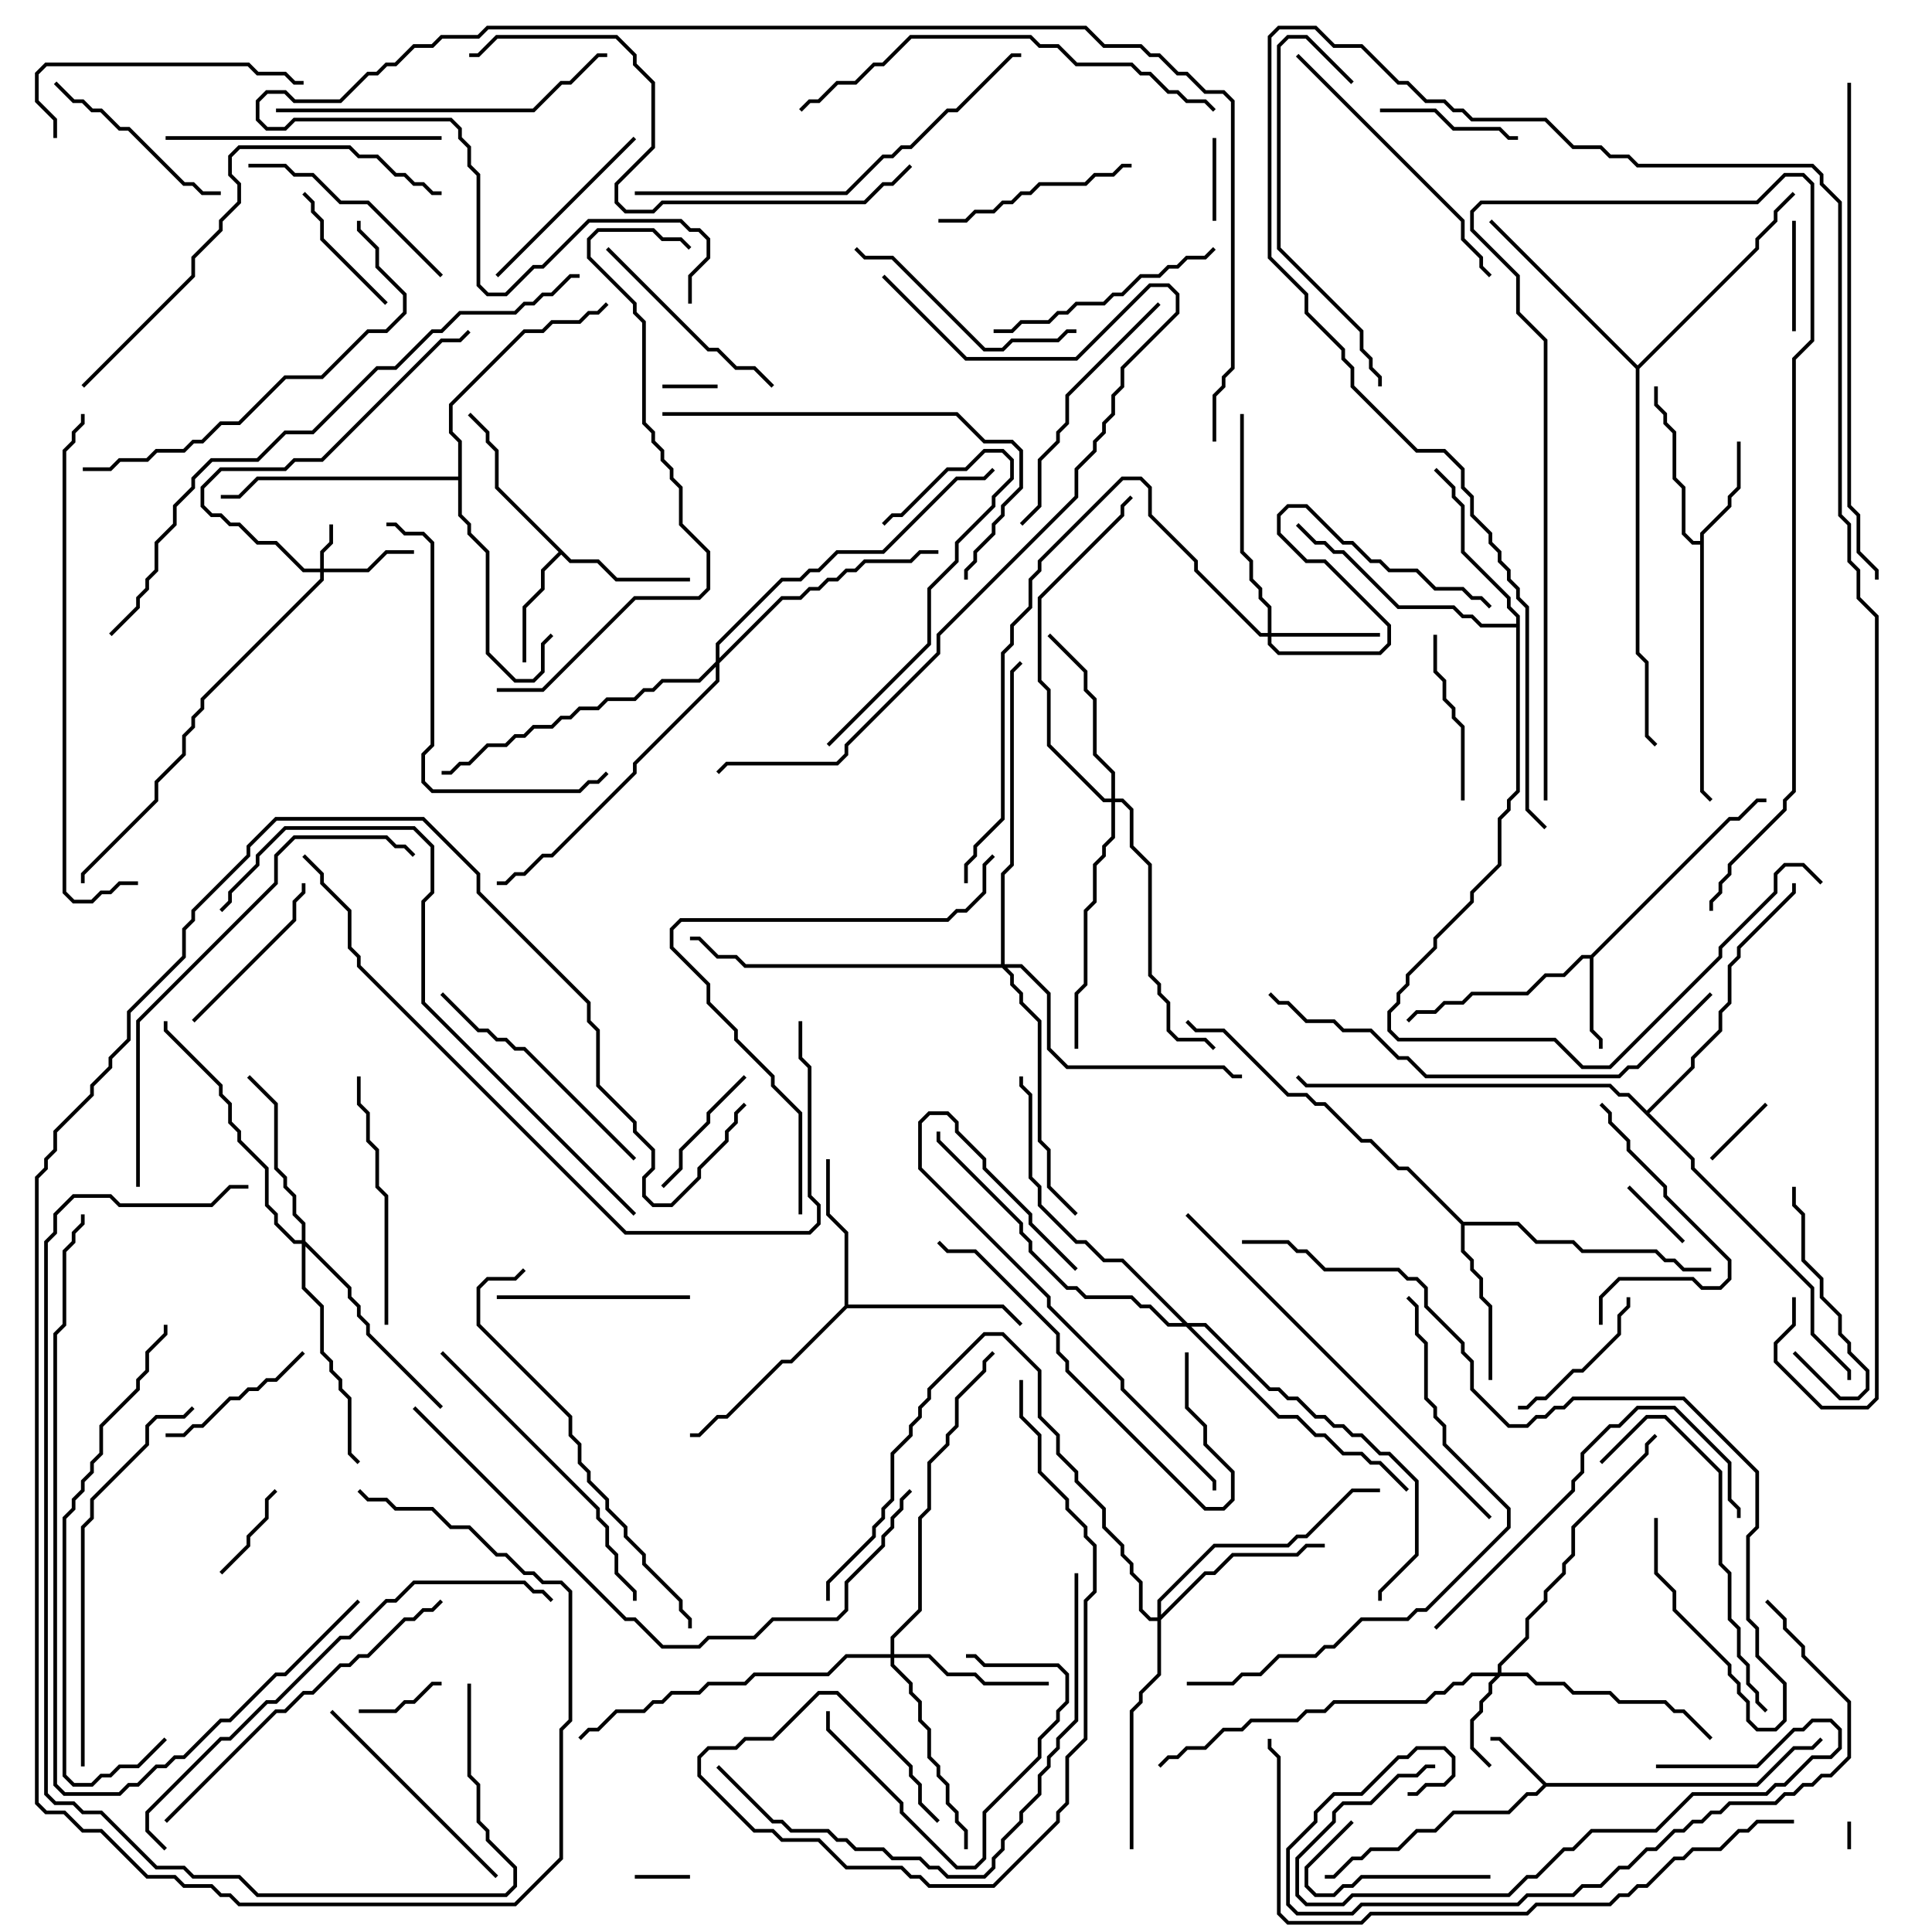 <svg version="1.1" width="105" height="105" xmlns="http://www.w3.org/2000/svg"><path d="M84.041,96.9L95.459,96.9L97.459,94.9L98.459,94.9L98.929,94.429L99.071,94.571L98.541,95.1L97.541,95.1L95.541,97.1L84.041,97.1L83.541,97.6L83.041,97.6L82.041,98.6L79.041,98.6L78.041,99.6L77.041,99.6L76.041,100.6L74.541,100.6L74.041,101.1L73.541,101.1L72.541,102.1L72,102.1L72,101.9L72.459,101.9L73.459,100.9L73.959,100.9L74.459,100.4L75.959,100.4L76.959,99.4L77.959,99.4L78.959,98.4L81.959,98.4L82.959,97.4L83.459,97.4L83.859,97L81.459,94.6L81,94.6L81,94.4L81.541,94.4z" stroke="none"/><path d="M86.459,51.9L93.959,44.4L94.459,44.4L95.459,43.4L96,43.4L96,43.6L95.541,43.6L94.541,44.6L94.041,44.6L86.6,52.041L86.6,55.959L87.1,56.459L87.1,57L86.9,57L86.9,56.541L86.4,56.041L86.4,52.1L86.041,52.1L85.041,53.1L84.041,53.1L83.041,54.1L80.041,54.1L79.541,54.6L78.541,54.6L78.041,55.1L77.041,55.1L76.571,55.571L76.429,55.429L76.959,54.9L77.959,54.9L78.459,54.4L79.459,54.4L79.959,53.9L82.959,53.9L83.959,52.9L84.959,52.9L85.959,51.9z" stroke="none"/><path d="M92.4,29.4L92.4,28.959L93.9,27.459L93.9,26.959L94.4,26.459L94.4,24L94.6,24L94.6,26.541L94.1,27.041L94.1,27.541L92.6,29.041L92.6,42.959L93.071,43.429L92.929,43.571L92.4,43.041L92.4,29.6L91.959,29.6L91.4,29.041L91.4,26.541L90.9,26.041L90.9,23.541L90.4,23.041L90.4,22.541L89.9,22.041L89.9,21L90.1,21L90.1,21.959L90.6,22.459L90.6,22.959L91.1,23.459L91.1,25.959L91.6,26.459L91.6,28.959L92.041,29.4z" stroke="none"/><path d="M31.041,30.4L32.541,30.4L33.541,31.4L37.5,31.4L37.5,31.6L33.459,31.6L32.459,30.6L30.959,30.6L30.5,30.141L29.6,31.041L29.6,32.041L28.6,33.041L28.6,36L28.4,36L28.4,32.959L29.4,31.959L29.4,30.959L30.359,30L26.9,26.541L26.9,24.541L26.4,24.041L26.4,23.541L25.429,22.571L25.571,22.429L26.6,23.459L26.6,23.959L27.1,24.459L27.1,26.459z" stroke="none"/><path d="M45.9,70.959L45.9,67.041L44.9,66.041L44.9,63L45.1,63L45.1,65.959L46.1,66.959L46.1,70.9L54.541,70.9L55.571,71.929L55.429,72.071L54.459,71.1L46.041,71.1L43.041,74.1L42.541,74.1L39.541,77.1L39.041,77.1L38.041,78.1L37.5,78.1L37.5,77.9L37.959,77.9L38.959,76.9L39.459,76.9L42.459,73.9L42.959,73.9z" stroke="none"/><path d="M79.541,66.4L82.541,66.4L83.541,67.4L85.541,67.4L86.041,67.9L90.041,67.9L90.541,68.4L91.041,68.4L91.541,68.9L93,68.9L93,69.1L91.459,69.1L90.959,68.6L90.459,68.6L89.959,68.1L85.959,68.1L85.459,67.6L83.459,67.6L82.459,66.6L79.6,66.6L79.6,67.959L80.1,68.459L80.1,68.959L80.6,69.459L80.6,70.459L81.1,70.959L81.1,75L80.9,75L80.9,71.041L80.4,70.541L80.4,69.541L79.9,69.041L79.9,68.541L79.4,68.041L79.4,66.541L76.459,63.6L75.959,63.6L74.459,62.1L73.959,62.1L71.959,60.1L71.459,60.1L70.959,59.6L69.959,59.6L66.459,56.1L64.959,56.1L64.429,55.571L64.571,55.429L65.041,55.9L66.541,55.9L70.041,59.4L71.041,59.4L71.541,59.9L72.041,59.9L74.041,61.9L74.541,61.9L76.041,63.4L76.541,63.4z" stroke="none"/><path d="M82.4,33.9L82.4,33.541L81.9,33.041L81.9,32.541L79.4,30.041L79.4,27.541L78.9,27.041L78.9,26.541L77.929,25.571L78.071,25.429L79.1,26.459L79.1,26.959L79.6,27.459L79.6,29.959L82.1,32.459L82.1,32.959L82.6,33.459L82.6,43.041L82.1,43.541L82.1,44.041L81.6,44.541L81.6,47.041L80.1,48.541L80.1,49.041L78.1,51.041L78.1,51.541L76.6,53.041L76.6,53.541L76.1,54.041L76.1,54.541L75.6,55.041L75.6,55.959L76.041,56.4L84.541,56.4L86.041,57.9L87.459,57.9L93.4,51.959L93.4,51.459L96.4,48.459L96.4,47.459L96.959,46.9L98.041,46.9L99.071,47.929L98.929,48.071L97.959,47.1L97.041,47.1L96.6,47.541L96.6,48.541L93.6,51.541L93.6,52.041L87.541,58.1L85.959,58.1L84.459,56.6L75.959,56.6L75.4,56.041L75.4,54.959L75.9,54.459L75.9,53.959L76.4,53.459L76.4,52.959L77.9,51.459L77.9,50.959L79.9,48.959L79.9,48.459L81.4,46.959L81.4,44.459L81.9,43.959L81.9,43.459L82.4,42.959L82.4,34.1L80.459,34.1L79.959,33.6L79.459,33.6L78.959,33.1L75.959,33.1L72.959,30.1L72.459,30.1L71.959,29.6L71.459,29.6L70.429,28.571L70.571,28.429L71.541,29.4L72.041,29.4L72.541,29.9L73.041,29.9L76.041,32.9L79.041,32.9L79.541,33.4L80.041,33.4L80.541,33.9z" stroke="none"/><path d="M24.9,25.9L24.9,24.041L24.4,23.541L24.4,21.959L28.459,17.9L29.459,17.9L29.959,17.4L31.459,17.4L31.959,16.9L32.459,16.9L32.929,16.429L33.071,16.571L32.541,17.1L32.041,17.1L31.541,17.6L30.041,17.6L29.541,18.1L28.541,18.1L24.6,22.041L24.6,23.459L25.1,23.959L25.1,27.959L25.6,28.459L25.6,28.959L26.6,29.959L26.6,35.459L28.041,36.9L28.959,36.9L29.4,36.459L29.4,34.959L29.929,34.429L30.071,34.571L29.6,35.041L29.6,36.541L29.041,37.1L27.959,37.1L26.4,35.541L26.4,30.041L25.4,29.041L25.4,28.541L24.9,28.041L24.9,26.1L14.041,26.1L13.041,27.1L12,27.1L12,26.9L12.959,26.9L13.959,25.9z" stroke="none"/><path d="M89,19.859L95.4,13.459L95.4,12.959L96.4,11.959L96.4,11.459L97.429,10.429L97.571,10.571L96.6,11.541L96.6,12.041L95.6,13.041L95.6,13.541L89.1,20.041L89.1,35.459L89.6,35.959L89.6,39.959L90.071,40.429L89.929,40.571L89.4,40.041L89.4,36.041L88.9,35.541L88.9,20.041L80.929,12.071L81.071,11.929z" stroke="none"/><path d="M89.5,60.359L91.9,57.959L91.9,57.459L93.4,55.959L93.4,54.959L93.9,54.459L93.9,52.459L94.4,51.959L94.4,51.459L97.4,48.459L97.4,48L97.6,48L97.6,48.541L94.6,51.541L94.6,52.041L94.1,52.541L94.1,54.541L93.6,55.041L93.6,56.041L92.1,57.541L92.1,58.041L89.641,60.5L92.1,62.959L92.1,63.459L98.6,69.959L98.6,72.459L100.6,74.459L100.6,75L100.4,75L100.4,74.541L98.4,72.541L98.4,70.041L91.9,63.541L91.9,63.041L88.459,59.6L87.959,59.6L87.459,59.1L70.959,59.1L70.429,58.571L70.571,58.429L71.041,58.9L87.541,58.9L88.041,59.4L88.541,59.4z" stroke="none"/><path d="M17.4,30.9L17.4,29.959L17.9,29.459L17.9,28.5L18.1,28.5L18.1,29.541L17.6,30.041L17.6,30.9L19.959,30.9L20.959,29.9L22.5,29.9L22.5,30.1L21.041,30.1L20.041,31.1L17.6,31.1L17.6,31.541L11.1,38.041L11.1,38.541L10.6,39.041L10.6,39.541L10.1,40.041L10.1,41.041L8.6,42.541L8.6,43.541L4.6,47.541L4.6,48L4.4,48L4.4,47.459L8.4,43.459L8.4,42.459L9.9,40.959L9.9,39.959L10.4,39.459L10.4,38.959L10.9,38.459L10.9,37.959L17.4,31.459L17.4,31.1L16.459,31.1L14.959,29.6L13.959,29.6L12.959,28.6L12.459,28.6L11.959,28.1L11.459,28.1L10.9,27.541L10.9,26.459L11.959,25.4L15.459,25.4L15.959,24.9L17.459,24.9L23.959,18.4L24.959,18.4L25.429,17.929L25.571,18.071L25.041,18.6L24.041,18.6L17.541,25.1L16.041,25.1L15.541,25.6L12.041,25.6L11.1,26.541L11.1,27.459L11.541,27.9L12.041,27.9L12.541,28.4L13.041,28.4L14.041,29.4L15.041,29.4L16.541,30.9z" stroke="none"/><path d="M81.4,90.9L81.4,90.459L82.9,88.959L82.9,87.959L83.9,86.959L83.9,86.459L84.9,85.459L84.9,84.959L85.4,84.459L85.4,82.959L89.4,78.959L89.4,78.459L89.929,77.929L90.071,78.071L89.6,78.541L89.6,79.041L85.6,83.041L85.6,84.541L85.1,85.041L85.1,85.541L84.1,86.541L84.1,87.041L83.1,88.041L83.1,89.041L81.6,90.541L81.6,90.9L83.041,90.9L83.541,91.4L85.041,91.4L85.541,91.9L87.541,91.9L88.041,92.4L90.541,92.4L91.041,92.9L91.541,92.9L93.071,94.429L92.929,94.571L91.459,93.1L90.959,93.1L90.459,92.6L87.959,92.6L87.459,92.1L85.459,92.1L84.959,91.6L83.459,91.6L82.959,91.1L81.541,91.1L81.1,91.541L81.1,92.041L80.6,92.541L80.6,93.041L80.1,93.541L80.1,94.959L81.071,95.929L80.929,96.071L79.9,95.041L79.9,93.459L80.4,92.959L80.4,92.459L80.9,91.959L80.9,91.459L81.259,91.1L80.041,91.1L79.541,91.6L79.041,91.6L78.541,92.1L78.041,92.1L77.541,92.6L72.541,92.6L72.041,93.1L71.041,93.1L70.541,93.6L68.041,93.6L67.541,94.1L66.541,94.1L65.541,95.1L64.541,95.1L64.041,95.6L63.541,95.6L63.071,96.071L62.929,95.929L63.459,95.4L63.959,95.4L64.459,94.9L65.459,94.9L66.459,93.9L67.459,93.9L67.959,93.4L70.459,93.4L70.959,92.9L71.959,92.9L72.459,92.4L77.459,92.4L77.959,91.9L78.459,91.9L78.959,91.4L79.459,91.4L79.959,90.9z" stroke="none"/><path d="M68.9,34.4L68.9,33.041L68.4,32.541L68.4,32.041L67.9,31.541L67.9,30.541L67.4,30.041L67.4,22.5L67.6,22.5L67.6,29.959L68.1,30.459L68.1,31.459L68.6,31.959L68.6,32.459L69.1,32.959L69.1,34.4L75,34.4L75,34.6L69.1,34.6L69.1,34.959L69.541,35.4L74.959,35.4L75.4,34.959L75.4,34.041L71.959,30.6L70.959,30.6L69.4,29.041L69.4,27.959L69.959,27.4L71.041,27.4L73.041,29.4L73.541,29.4L74.541,30.4L75.041,30.4L75.541,30.9L77.041,30.9L78.041,31.9L79.541,31.9L80.041,32.4L80.541,32.4L81.071,32.929L80.929,33.071L80.459,32.6L79.959,32.6L79.459,32.1L77.959,32.1L76.959,31.1L75.459,31.1L74.959,30.6L74.459,30.6L73.459,29.6L72.959,29.6L70.959,27.6L70.041,27.6L69.6,28.041L69.6,28.959L71.041,30.4L72.041,30.4L75.6,33.959L75.6,35.041L75.041,35.6L69.459,35.6L68.9,35.041L68.9,34.6L68.459,34.6L64.9,31.041L64.9,30.541L62.4,28.041L62.4,26.541L61.959,26.1L61.041,26.1L56.6,30.541L56.6,31.041L56.1,31.541L56.1,33.041L55.1,34.041L55.1,35.041L54.6,35.541L54.6,44.541L53.1,46.041L53.1,46.541L52.6,47.041L52.6,48L52.4,48L52.4,46.959L52.9,46.459L52.9,45.959L54.4,44.459L54.4,35.459L54.9,34.959L54.9,33.959L55.9,32.959L55.9,31.459L56.4,30.959L56.4,30.459L60.959,25.9L62.041,25.9L62.6,26.459L62.6,27.959L65.1,30.459L65.1,30.959L68.541,34.4z" stroke="none"/><path d="M48.4,89.9L48.4,88.959L49.9,87.459L49.9,82.459L50.4,81.959L50.4,79.459L51.4,78.459L51.4,77.959L51.9,77.459L51.9,75.959L53.4,74.459L53.4,73.959L53.929,73.429L54.071,73.571L53.6,74.041L53.6,74.541L52.1,76.041L52.1,77.541L51.6,78.041L51.6,78.541L50.6,79.541L50.6,82.041L50.1,82.541L50.1,87.541L48.6,89.041L48.6,89.9L50.541,89.9L51.541,90.9L53.041,90.9L53.541,91.4L57,91.4L57,91.6L53.459,91.6L52.959,91.1L51.459,91.1L50.459,90.1L48.6,90.1L48.6,90.459L49.6,91.459L49.6,91.959L50.1,92.459L50.1,93.459L50.6,93.959L50.6,95.459L51.1,95.959L51.1,96.459L51.6,96.959L51.6,97.959L52.1,98.459L52.1,98.959L52.6,99.459L52.6,100.5L52.4,100.5L52.4,99.541L51.9,99.041L51.9,98.541L51.4,98.041L51.4,97.041L50.9,96.541L50.9,96.041L50.4,95.541L50.4,94.041L49.9,93.541L49.9,92.541L49.4,92.041L49.4,91.541L48.4,90.541L48.4,90.1L46.041,90.1L45.041,91.1L41.041,91.1L40.541,91.6L38.541,91.6L38.041,92.1L36.541,92.1L36.041,92.6L35.541,92.6L35.041,93.1L33.541,93.1L32.541,94.1L32.041,94.1L31.571,94.571L31.429,94.429L31.959,93.9L32.459,93.9L33.459,92.9L34.959,92.9L35.459,92.4L35.959,92.4L36.459,91.9L37.959,91.9L38.459,91.4L40.459,91.4L40.959,90.9L44.959,90.9L45.959,89.9z" stroke="none"/><path d="M16.4,67.4L16.4,66.541L15.9,66.041L15.9,65.041L15.4,64.541L15.4,64.041L14.9,63.541L14.9,60.041L13.429,58.571L13.571,58.429L15.1,59.959L15.1,63.459L15.6,63.959L15.6,64.459L16.1,64.959L16.1,65.959L16.6,66.459L16.6,67.459L19.1,69.959L19.1,70.459L19.6,70.959L19.6,71.459L20.1,71.959L20.1,72.459L24.071,76.429L23.929,76.571L19.9,72.541L19.9,72.041L19.4,71.541L19.4,71.041L18.9,70.541L18.9,70.041L16.6,67.741L16.6,69.959L17.6,70.959L17.6,73.459L18.1,73.959L18.1,74.459L18.6,74.959L18.6,75.459L19.1,75.959L19.1,78.959L19.571,79.429L19.429,79.571L18.9,79.041L18.9,76.041L18.4,75.541L18.4,75.041L17.9,74.541L17.9,74.041L17.4,73.541L17.4,71.041L16.4,70.041L16.4,67.6L15.959,67.6L14.9,66.541L14.9,66.041L14.4,65.541L14.4,63.541L12.9,62.041L12.9,61.541L12.4,61.041L12.4,60.041L11.9,59.541L11.9,59.041L8.9,56.041L8.9,55.5L9.1,55.5L9.1,55.959L12.1,58.959L12.1,59.459L12.6,59.959L12.6,60.959L13.1,61.459L13.1,61.959L14.6,63.459L14.6,65.459L15.1,65.959L15.1,66.459L16.041,67.4z" stroke="none"/><path d="M60.4,43.4L60.4,42.041L59.4,41.041L59.4,38.041L58.9,37.541L58.9,36.541L56.929,34.571L57.071,34.429L59.1,36.459L59.1,37.459L59.6,37.959L59.6,40.959L60.6,41.959L60.6,43.4L61.041,43.4L61.6,43.959L61.6,45.959L62.6,46.959L62.6,52.959L63.1,53.459L63.1,53.959L63.6,54.459L63.6,55.959L64.041,56.4L65.541,56.4L66.071,56.929L65.929,57.071L65.459,56.6L63.959,56.6L63.4,56.041L63.4,54.541L62.9,54.041L62.9,53.541L62.4,53.041L62.4,47.041L61.4,46.041L61.4,44.041L60.959,43.6L60.6,43.6L60.6,45.541L60.1,46.041L60.1,46.541L59.6,47.041L59.6,49.041L59.1,49.541L59.1,53.541L58.6,54.041L58.6,57L58.4,57L58.4,53.959L58.9,53.459L58.9,49.459L59.4,48.959L59.4,46.959L59.9,46.459L59.9,45.959L60.4,45.459L60.4,43.6L59.959,43.6L56.9,40.541L56.9,37.541L56.4,37.041L56.4,32.459L60.9,27.959L60.9,27.459L61.429,26.929L61.571,27.071L61.1,27.541L61.1,28.041L56.6,32.541L56.6,36.959L57.1,37.459L57.1,40.459L60.041,43.4z" stroke="none"/><path d="M62.9,87.9L62.9,86.959L65.959,83.9L69.959,83.9L70.459,83.4L70.959,83.4L73.459,80.9L75,80.9L75,81.1L73.541,81.1L71.041,83.6L70.541,83.6L70.041,84.1L66.041,84.1L63.1,87.041L63.1,87.759L65.459,85.4L65.959,85.4L66.959,84.4L70.459,84.4L70.959,83.9L72,83.9L72,84.1L71.041,84.1L70.541,84.6L67.041,84.6L66.041,85.6L65.541,85.6L63.1,88.041L63.1,91.041L62.1,92.041L62.1,92.541L61.6,93.041L61.6,100.5L61.4,100.5L61.4,92.959L61.9,92.459L61.9,91.959L62.9,90.959L62.9,88.1L62.459,88.1L61.9,87.541L61.9,86.041L61.4,85.541L61.4,85.041L60.9,84.541L60.9,84.041L59.9,83.041L59.9,82.041L58.4,80.541L58.4,80.041L57.4,79.041L57.4,78.041L56.4,77.041L56.4,74.541L54.459,72.6L53.541,72.6L50.6,75.541L50.6,76.041L50.1,76.541L50.1,77.041L49.6,77.541L49.6,78.041L48.6,79.041L48.6,81.541L48.1,82.041L48.1,82.541L47.6,83.041L47.6,83.541L45.1,86.041L45.1,87L44.9,87L44.9,85.959L47.4,83.459L47.4,82.959L47.9,82.459L47.9,81.959L48.4,81.459L48.4,78.959L49.4,77.959L49.4,77.459L49.9,76.959L49.9,76.459L50.4,75.959L50.4,75.459L53.459,72.4L54.541,72.4L56.6,74.459L56.6,76.959L57.6,77.959L57.6,78.959L58.6,79.959L58.6,80.459L60.1,81.959L60.1,82.959L61.1,83.959L61.1,84.459L61.6,84.959L61.6,85.459L62.1,85.959L62.1,87.459L62.541,87.9z" stroke="none"/><path d="M38.9,35.959L38.9,34.959L42.459,31.4L43.459,31.4L43.959,30.9L44.459,30.9L45.459,29.9L47.959,29.9L51.959,25.9L53.459,25.9L53.929,25.429L54.071,25.571L53.541,26.1L52.041,26.1L48.041,30.1L45.541,30.1L44.541,31.1L44.041,31.1L43.541,31.6L42.541,31.6L39.1,35.041L39.1,35.759L42.459,32.4L43.459,32.4L43.959,31.9L44.459,31.9L44.959,31.4L45.459,31.4L45.959,30.9L46.459,30.9L46.959,30.4L49.459,30.4L49.959,29.9L51,29.9L51,30.1L50.041,30.1L49.541,30.6L47.041,30.6L46.541,31.1L46.041,31.1L45.541,31.6L45.041,31.6L44.541,32.1L44.041,32.1L43.541,32.6L42.541,32.6L39.1,36.041L39.1,37.041L34.6,41.541L34.6,42.041L30.041,46.6L29.541,46.6L28.541,47.6L28.041,47.6L27.541,48.1L27,48.1L27,47.9L27.459,47.9L27.959,47.4L28.459,47.4L29.459,46.4L29.959,46.4L34.4,41.959L34.4,41.459L38.9,36.959L38.9,36.241L38.041,37.1L36.041,37.1L35.541,37.6L35.041,37.6L34.541,38.1L33.041,38.1L32.541,38.6L31.541,38.6L31.041,39.1L30.541,39.1L30.041,39.6L29.041,39.6L28.541,40.1L28.041,40.1L27.541,40.6L26.541,40.6L25.541,41.6L25.041,41.6L24.541,42.1L24,42.1L24,41.9L24.459,41.9L24.959,41.4L25.459,41.4L26.459,40.4L27.459,40.4L27.959,39.9L28.459,39.9L28.959,39.4L29.959,39.4L30.459,38.9L30.959,38.9L31.459,38.4L32.459,38.4L32.959,37.9L34.459,37.9L34.959,37.4L35.459,37.4L35.959,36.9L37.959,36.9z" stroke="none"/><path d="M54.4,52.4L54.4,47.459L54.9,46.959L54.9,36.459L55.429,35.929L55.571,36.071L55.1,36.541L55.1,47.041L54.6,47.541L54.6,52.4L55.541,52.4L57.1,53.959L57.1,56.959L58.041,57.9L66.541,57.9L67.041,58.4L67.5,58.4L67.5,58.6L66.959,58.6L66.459,58.1L57.959,58.1L56.9,57.041L56.9,54.041L55.459,52.6L54.741,52.6L55.1,52.959L55.1,53.459L55.6,53.959L55.6,54.459L56.6,55.459L56.6,61.959L57.1,62.459L57.1,64.459L58.571,65.929L58.429,66.071L56.9,64.541L56.9,62.541L56.4,62.041L56.4,55.541L55.4,54.541L55.4,54.041L54.9,53.541L54.9,53.041L54.459,52.6L40.459,52.6L39.959,52.1L38.959,52.1L37.959,51.1L37.5,51.1L37.5,50.9L38.041,50.9L39.041,51.9L40.041,51.9L40.541,52.4z" stroke="none"/><path d="M64.541,71.9L65.541,71.9L69.041,75.4L69.541,75.4L70.041,75.9L70.541,75.9L71.541,76.9L72.041,76.9L72.541,77.4L73.041,77.4L73.541,77.9L74.041,77.9L75.041,78.9L75.541,78.9L77.1,80.459L77.1,84.541L75.1,86.541L75.1,87L74.9,87L74.9,86.459L76.9,84.459L76.9,80.541L75.459,79.1L74.959,79.1L73.959,78.1L73.459,78.1L72.959,77.6L72.459,77.6L71.959,77.1L71.459,77.1L70.459,76.1L69.959,76.1L69.459,75.6L68.959,75.6L65.459,72.1L64.741,72.1L69.541,76.9L70.541,76.9L71.541,77.9L72.041,77.9L73.041,78.9L74.041,78.9L74.541,79.4L75.041,79.4L76.571,80.929L76.429,81.071L74.959,79.6L74.459,79.6L73.959,79.1L72.959,79.1L71.959,78.1L71.459,78.1L70.459,77.1L69.459,77.1L64.459,72.1L63.459,72.1L62.459,71.1L61.959,71.1L61.459,70.6L58.959,70.6L58.459,70.1L57.959,70.1L55.9,68.041L55.9,67.541L55.4,67.041L55.4,66.541L50.9,62.041L50.9,61.5L51.1,61.5L51.1,61.959L55.6,66.459L55.6,66.959L56.1,67.459L56.1,67.959L58.041,69.9L58.541,69.9L59.041,70.4L61.541,70.4L62.041,70.9L62.541,70.9L63.541,71.9L64.259,71.9L60.959,68.6L59.959,68.6L58.959,67.6L58.459,67.6L56.4,65.541L56.4,64.541L55.9,64.041L55.9,59.541L55.4,59.041L55.4,58.5L55.6,58.5L55.6,58.959L56.1,59.459L56.1,63.959L56.6,64.459L56.6,65.459L58.541,67.4L59.041,67.4L60.041,68.4L61.041,68.4z" stroke="none"/><path d="M100.4,99L100.6,99L100.6,100.5L100.4,100.5z" stroke="none"/><path d="M36,21.1L36,20.9L39,20.9L39,21.1z" stroke="none"/><path d="M37.5,101.9L37.5,102.1L34.5,102.1L34.5,101.9z" stroke="none"/><path d="M88.429,64.571L88.571,64.429L91.571,67.429L91.429,67.571z" stroke="none"/><path d="M95.929,59.929L96.071,60.071L93.071,63.071L92.929,62.929z" stroke="none"/><path d="M65.9,7.5L66.1,7.5L66.1,12L65.9,12z" stroke="none"/><path d="M24,91.4L24,91.6L23.541,91.6L22.541,92.6L22.041,92.6L21.541,93.1L19.5,93.1L19.5,92.9L21.459,92.9L21.959,92.4L22.459,92.4L23.459,91.4z" stroke="none"/><path d="M12.071,85.571L11.929,85.429L13.4,83.959L13.4,83.459L14.4,82.459L14.4,81.459L14.929,80.929L15.071,81.071L14.6,81.541L14.6,82.541L13.6,83.541L13.6,84.041z" stroke="none"/><path d="M97.4,12L97.6,12L97.6,18L97.4,18z" stroke="none"/><path d="M40.429,58.429L40.571,58.571L38.6,60.541L38.6,61.041L37.1,62.541L37.1,63.541L36.071,64.571L35.929,64.429L36.9,63.459L36.9,62.459L38.4,60.959L38.4,60.459z" stroke="none"/><path d="M21.071,16.429L20.929,16.571L17.4,13.041L17.4,12.041L16.9,11.541L16.9,11.041L16.429,10.571L16.571,10.429L17.1,10.959L17.1,11.459L17.6,11.959L17.6,12.959z" stroke="none"/><path d="M75,6.1L75,5.9L78.041,5.9L79.041,6.9L81.541,6.9L82.041,7.4L82.5,7.4L82.5,7.6L81.959,7.6L81.459,7.1L78.959,7.1L77.959,6.1z" stroke="none"/><path d="M81,101.9L81,102.1L74.041,102.1L73.541,102.6L73.041,102.6L72.541,103.1L71.459,103.1L70.9,102.541L70.9,101.459L73.429,98.929L73.571,99.071L71.1,101.541L71.1,102.459L71.541,102.9L72.459,102.9L72.959,102.4L73.459,102.4L73.959,101.9z" stroke="none"/><path d="M44.9,93L45.1,93L45.1,93.959L49.1,97.959L49.1,98.459L52.041,101.4L52.959,101.4L53.4,100.959L53.4,98.459L56.4,95.459L56.4,94.459L57.4,93.459L57.4,92.959L57.9,92.459L57.9,91.041L57.459,90.6L53.459,90.6L52.959,90.1L52.5,90.1L52.5,89.9L53.041,89.9L53.541,90.4L57.541,90.4L58.1,90.959L58.1,92.541L57.6,93.041L57.6,93.541L56.6,94.541L56.6,95.541L53.6,98.541L53.6,101.041L53.041,101.6L51.959,101.6L48.9,98.541L48.9,98.041L44.9,94.041z" stroke="none"/><path d="M82.5,76.6L82.5,76.4L82.959,76.4L83.459,75.9L83.959,75.9L85.459,74.4L85.959,74.4L87.9,72.459L87.9,71.459L88.4,70.959L88.4,70.5L88.6,70.5L88.6,71.041L88.1,71.541L88.1,72.541L86.041,74.6L85.541,74.6L84.041,76.1L83.541,76.1L83.041,76.6z" stroke="none"/><path d="M9,78.1L9,77.9L9.959,77.9L10.459,77.4L10.959,77.4L12.459,75.9L12.959,75.9L13.459,75.4L13.959,75.4L14.459,74.9L14.959,74.9L16.429,73.429L16.571,73.571L15.041,75.1L14.541,75.1L14.041,75.6L13.541,75.6L13.041,76.1L12.541,76.1L11.041,77.6L10.541,77.6L10.041,78.1z" stroke="none"/><path d="M97.429,73.571L97.571,73.429L100.041,75.9L100.959,75.9L101.4,75.459L101.4,74.541L100.4,73.541L100.4,73.041L99.9,72.541L99.9,71.541L98.9,70.541L98.9,69.541L97.9,68.541L97.9,66.041L97.4,65.541L97.4,64.5L97.6,64.5L97.6,65.459L98.1,65.959L98.1,68.459L99.1,69.459L99.1,70.459L100.1,71.459L100.1,72.459L100.6,72.959L100.6,73.459L101.6,74.459L101.6,75.541L101.041,76.1L99.959,76.1z" stroke="none"/><path d="M77.9,34.5L78.1,34.5L78.1,36.459L78.6,36.959L78.6,37.959L79.1,38.459L79.1,38.959L79.6,39.459L79.6,43.5L79.4,43.5L79.4,39.541L78.9,39.041L78.9,38.541L78.4,38.041L78.4,37.041L77.9,36.541z" stroke="none"/><path d="M10.571,55.571L10.429,55.429L15.9,49.959L15.9,48.959L16.4,48.459L16.4,48L16.6,48L16.6,48.541L16.1,49.041L16.1,50.041z" stroke="none"/><path d="M37.5,70.4L37.5,70.6L27,70.6L27,70.4z" stroke="none"/><path d="M34.429,7.429L34.571,7.571L27.071,15.071L26.929,14.929z" stroke="none"/><path d="M84.1,43.5L83.9,43.5L83.9,18.541L82.4,17.041L82.4,15.041L79.9,12.541L79.9,11.459L80.459,10.9L95.459,10.9L96.959,9.4L98.041,9.4L98.6,9.959L98.6,18.541L97.6,19.541L97.6,43.041L97.1,43.541L97.1,44.041L94.1,47.041L94.1,47.541L93.6,48.041L93.6,48.541L93.1,49.041L93.1,49.5L92.9,49.5L92.9,48.959L93.4,48.459L93.4,47.959L93.9,47.459L93.9,46.959L96.9,43.959L96.9,43.459L97.4,42.959L97.4,19.459L98.4,18.459L98.4,10.041L97.959,9.6L97.041,9.6L95.541,11.1L80.541,11.1L80.1,11.541L80.1,12.459L82.6,14.959L82.6,16.959L84.1,18.459z" stroke="none"/><path d="M12,10.4L12,10.6L10.959,10.6L10.459,10.1L9.959,10.1L6.959,7.1L6.459,7.1L5.459,6.1L4.959,6.1L4.459,5.6L3.959,5.6L2.929,4.571L3.071,4.429L4.041,5.4L4.541,5.4L5.041,5.9L5.541,5.9L6.541,6.9L7.041,6.9L10.041,9.9L10.541,9.9L11.041,10.4z" stroke="none"/><path d="M61.5,8.9L61.5,9.1L61.041,9.1L60.541,9.6L59.541,9.6L59.041,10.1L56.541,10.1L56.041,10.6L55.541,10.6L55.041,11.1L54.541,11.1L54.041,11.6L53.041,11.6L52.541,12.1L51,12.1L51,11.9L52.459,11.9L52.959,11.4L53.959,11.4L54.459,10.9L54.959,10.9L55.459,10.4L55.959,10.4L56.459,9.9L58.959,9.9L59.459,9.4L60.459,9.4L60.959,8.9z" stroke="none"/><path d="M32.929,13.571L33.071,13.429L38.541,18.9L39.041,18.9L40.041,19.9L41.041,19.9L42.071,20.929L41.929,21.071L40.959,20.1L39.959,20.1L38.959,19.1L38.459,19.1z" stroke="none"/><path d="M90,96.1L90,95.9L95.459,95.9L97.459,93.9L97.959,93.9L98.459,93.4L99.541,93.4L100.1,93.959L100.1,95.041L99.541,95.6L98.541,95.6L97.041,97.1L96.541,97.1L96.041,97.6L92.041,97.6L90.041,99.6L86.541,99.6L85.541,100.6L85.041,100.6L83.541,102.1L83.041,102.1L82.041,103.1L73.541,103.1L73.041,103.6L70.959,103.6L70.4,103.041L70.4,100.959L72.4,98.959L72.4,98.459L72.959,97.9L74.459,97.9L75.959,96.4L76.959,96.4L77.459,95.9L78,95.9L78,96.1L77.541,96.1L77.041,96.6L76.041,96.6L74.541,98.1L73.041,98.1L72.6,98.541L72.6,99.041L70.6,101.041L70.6,102.959L71.041,103.4L72.959,103.4L73.459,102.9L81.959,102.9L82.959,101.9L83.459,101.9L84.959,100.4L85.459,100.4L86.459,99.4L89.959,99.4L91.959,97.4L95.959,97.4L96.459,96.9L96.959,96.9L98.459,95.4L99.459,95.4L99.9,94.959L99.9,94.041L99.459,93.6L98.541,93.6L98.041,94.1L97.541,94.1L95.541,96.1z" stroke="none"/><path d="M87.1,72L86.9,72L86.9,70.459L87.959,69.4L92.041,69.4L92.541,69.9L93.459,69.9L93.9,69.459L93.9,68.541L90.4,65.041L90.4,64.541L88.4,62.541L88.4,62.041L87.4,61.041L87.4,60.541L86.929,60.071L87.071,59.929L87.6,60.459L87.6,60.959L88.6,61.959L88.6,62.459L90.6,64.459L90.6,64.959L94.1,68.459L94.1,69.541L93.541,70.1L92.459,70.1L91.959,69.6L88.041,69.6L87.1,70.541z" stroke="none"/><path d="M13.5,9.1L13.5,8.9L15.541,8.9L16.041,9.4L17.041,9.4L18.541,10.9L20.041,10.9L24.071,14.929L23.929,15.071L19.959,11.1L18.459,11.1L16.959,9.6L15.959,9.6L15.459,9.1z" stroke="none"/><path d="M45.071,40.571L44.929,40.429L50.4,34.959L50.4,31.959L51.9,30.459L51.9,29.459L53.9,27.459L53.9,26.959L54.9,25.959L54.9,25.041L54.459,24.6L53.541,24.6L52.541,25.6L51.541,25.6L49.041,28.1L48.541,28.1L48.071,28.571L47.929,28.429L48.459,27.9L48.959,27.9L51.459,25.4L52.459,25.4L53.459,24.4L54.541,24.4L55.1,24.959L55.1,26.041L54.1,27.041L54.1,27.541L52.1,29.541L52.1,30.541L50.6,32.041L50.6,35.041z" stroke="none"/><path d="M27.071,101.929L26.929,102.071L17.929,93.071L18.071,92.929z" stroke="none"/><path d="M65.929,13.429L66.071,13.571L65.541,14.1L64.541,14.1L64.041,14.6L63.541,14.6L63.041,15.1L62.041,15.1L61.041,16.1L60.541,16.1L60.041,16.6L58.541,16.6L58.041,17.1L57.541,17.1L57.041,17.6L55.541,17.6L55.041,18.1L54,18.1L54,17.9L54.959,17.9L55.459,17.4L56.959,17.4L57.459,16.9L57.959,16.9L58.459,16.4L59.959,16.4L60.459,15.9L60.959,15.9L61.959,14.9L62.959,14.9L63.459,14.4L63.959,14.4L64.459,13.9L65.459,13.9z" stroke="none"/><path d="M58.5,17.9L58.5,18.1L58.041,18.1L57.541,18.6L55.041,18.6L54.541,19.1L53.459,19.1L48.459,14.1L46.959,14.1L46.429,13.571L46.571,13.429L47.041,13.9L48.541,13.9L53.541,18.9L54.459,18.9L54.959,18.4L57.459,18.4L57.959,17.9z" stroke="none"/><path d="M19.4,58.5L19.6,58.5L19.6,59.959L20.1,60.459L20.1,61.959L20.6,62.459L20.6,64.459L21.1,64.959L21.1,72L20.9,72L20.9,65.041L20.4,64.541L20.4,62.541L19.9,62.041L19.9,60.541L19.4,60.041z" stroke="none"/><path d="M3.1,7.5L2.9,7.5L2.9,6.541L1.9,5.541L1.9,3.959L2.459,3.4L13.541,3.4L14.041,3.9L15.541,3.9L16.041,4.4L16.5,4.4L16.5,4.6L15.959,4.6L15.459,4.1L13.959,4.1L13.459,3.6L2.541,3.6L2.1,4.041L2.1,5.459L3.1,6.459z" stroke="none"/><path d="M34.571,62.929L34.429,63.071L28.459,57.1L27.959,57.1L27.459,56.6L26.959,56.6L26.459,56.1L25.959,56.1L23.929,54.071L24.071,53.929L26.041,55.9L26.541,55.9L27.041,56.4L27.541,56.4L28.041,56.9L28.541,56.9z" stroke="none"/><path d="M58.571,68.929L58.429,69.071L55.9,66.541L55.9,66.041L53.4,63.541L53.4,63.041L51.9,61.541L51.9,61.041L51.459,60.6L50.541,60.6L50.1,61.041L50.1,63.459L57.1,70.459L57.1,70.959L61.1,74.959L61.1,75.459L66.1,80.459L66.1,81L65.9,81L65.9,80.541L60.9,75.541L60.9,75.041L56.9,71.041L56.9,70.541L49.9,63.541L49.9,60.959L50.459,60.4L51.541,60.4L52.1,60.959L52.1,61.459L53.6,62.959L53.6,63.459L56.1,65.959L56.1,66.459z" stroke="none"/><path d="M62.929,16.429L63.071,16.571L58.1,21.541L58.1,23.041L57.6,23.541L57.6,24.041L56.6,25.041L56.6,27.541L55.571,28.571L55.429,28.429L56.4,27.459L56.4,24.959L57.4,23.959L57.4,23.459L57.9,22.959L57.9,21.459z" stroke="none"/><path d="M64.4,73.5L64.6,73.5L64.6,76.459L65.6,77.459L65.6,78.459L67.1,79.959L67.1,81.541L66.541,82.1L65.459,82.1L57.9,74.541L57.9,74.041L57.4,73.541L57.4,72.541L52.959,68.1L51.459,68.1L50.929,67.571L51.071,67.429L51.541,67.9L53.041,67.9L57.6,72.459L57.6,73.459L58.1,73.959L58.1,74.459L65.541,81.9L66.459,81.9L66.9,81.459L66.9,80.041L65.4,78.541L65.4,77.541L64.4,76.541z" stroke="none"/><path d="M24,7.4L24,7.6L9,7.6L9,7.4z" stroke="none"/><path d="M70.429,3.071L70.571,2.929L79.6,11.959L79.6,12.959L80.6,13.959L80.6,14.459L81.071,14.929L80.929,15.071L80.4,14.541L80.4,14.041L79.4,13.041L79.4,12.041z" stroke="none"/><path d="M96.071,92.929L95.929,93.071L95.4,92.541L95.4,92.041L94.9,91.541L94.9,90.541L94.4,90.041L94.4,88.541L93.9,88.041L93.9,85.541L93.4,85.041L93.4,80.041L90.459,77.1L89.541,77.1L87.071,79.571L86.929,79.429L89.459,76.9L90.541,76.9L93.6,79.959L93.6,84.959L94.1,85.459L94.1,87.959L94.6,88.459L94.6,89.959L95.1,90.459L95.1,91.459L95.6,91.959L95.6,92.459z" stroke="none"/><path d="M73.571,4.429L73.429,4.571L70.959,2.1L70.041,2.1L69.6,2.541L69.6,13.459L74.1,17.959L74.1,18.959L74.6,19.459L74.6,19.959L75.1,20.459L75.1,21L74.9,21L74.9,20.541L74.4,20.041L74.4,19.541L73.9,19.041L73.9,18.041L69.4,13.541L69.4,2.459L69.959,1.9L71.041,1.9z" stroke="none"/><path d="M23.929,73.571L24.071,73.429L32.6,81.959L32.6,82.459L33.1,82.959L33.1,83.959L33.6,84.459L33.6,85.459L34.6,86.459L34.6,87L34.4,87L34.4,86.541L33.4,85.541L33.4,84.541L32.9,84.041L32.9,83.041L32.4,82.541L32.4,82.041z" stroke="none"/><path d="M78.071,88.571L77.929,88.429L85.4,80.959L85.4,80.459L85.9,79.959L85.9,78.959L87.459,77.4L87.959,77.4L88.959,76.4L91.041,76.4L94.1,79.459L94.1,81.459L94.6,81.959L94.6,82.5L94.4,82.5L94.4,82.041L93.9,81.541L93.9,79.541L90.959,76.6L89.041,76.6L88.041,77.6L87.541,77.6L86.1,79.041L86.1,80.041L85.6,80.541L85.6,81.041z" stroke="none"/><path d="M21,28.6L21,28.4L21.541,28.4L22.041,28.9L23.041,28.9L23.6,29.459L23.6,40.541L23.1,41.041L23.1,42.459L23.541,42.9L31.459,42.9L31.959,42.4L32.459,42.4L32.929,41.929L33.071,42.071L32.541,42.6L32.041,42.6L31.541,43.1L23.459,43.1L22.9,42.541L22.9,40.959L23.4,40.459L23.4,29.541L22.959,29.1L21.959,29.1L21.459,28.6z" stroke="none"/><path d="M15,6.1L15,5.9L28.959,5.9L30.459,4.4L30.959,4.4L32.459,2.9L33,2.9L33,3.1L32.541,3.1L31.041,4.6L30.541,4.6L29.041,6.1z" stroke="none"/><path d="M36,22.6L36,22.4L52.041,22.4L53.541,23.9L55.041,23.9L55.6,24.459L55.6,26.541L54.6,27.541L54.6,28.041L54.1,28.541L54.1,29.041L53.1,30.041L53.1,30.541L52.6,31.041L52.6,31.5L52.4,31.5L52.4,30.959L52.9,30.459L52.9,29.959L53.9,28.959L53.9,28.459L54.4,27.959L54.4,27.459L55.4,26.459L55.4,24.541L54.959,24.1L53.459,24.1L51.959,22.6z" stroke="none"/><path d="M9.071,99.071L8.929,98.929L14.959,92.9L15.459,92.9L16.459,91.9L16.959,91.9L18.459,90.4L18.959,90.4L19.459,89.9L19.959,89.9L21.959,87.9L22.459,87.9L22.959,87.4L23.459,87.4L23.929,86.929L24.071,87.071L23.541,87.6L23.041,87.6L22.541,88.1L22.041,88.1L20.041,90.1L19.541,90.1L19.041,90.6L18.541,90.6L17.041,92.1L16.541,92.1L15.541,93.1L15.041,93.1z" stroke="none"/><path d="M4.5,25.6L4.5,25.4L5.959,25.4L6.459,24.9L7.959,24.9L8.459,24.4L9.959,24.4L10.459,23.9L10.959,23.9L11.959,22.9L12.959,22.9L15.459,20.4L17.459,20.4L19.959,17.9L20.959,17.9L21.9,16.959L21.9,16.041L20.4,14.541L20.4,13.541L19.4,12.541L19.4,12L19.6,12L19.6,12.459L20.6,13.459L20.6,14.459L22.1,15.959L22.1,17.041L21.041,18.1L20.041,18.1L17.541,20.6L15.541,20.6L13.041,23.1L12.041,23.1L11.041,24.1L10.541,24.1L10.041,24.6L8.541,24.6L8.041,25.1L6.541,25.1L6.041,25.6z" stroke="none"/><path d="M4.6,96L4.4,96L4.4,82.959L4.9,82.459L4.9,81.459L7.9,78.459L7.9,77.459L8.459,76.9L9.959,76.9L10.429,76.429L10.571,76.571L10.041,77.1L8.541,77.1L8.1,77.541L8.1,78.541L5.1,81.541L5.1,82.541L4.6,83.041z" stroke="none"/><path d="M37.6,88.5L37.4,88.5L37.4,88.041L36.9,87.541L36.9,87.041L34.9,85.041L34.9,84.541L33.9,83.541L33.9,83.041L32.9,82.041L32.9,81.541L31.9,80.541L31.9,80.041L31.4,79.541L31.4,78.541L30.9,78.041L30.9,77.041L25.9,72.041L25.9,69.959L26.459,69.4L27.959,69.4L28.429,68.929L28.571,69.071L28.041,69.6L26.541,69.6L26.1,70.041L26.1,71.959L31.1,76.959L31.1,77.959L31.6,78.459L31.6,79.459L32.1,79.959L32.1,80.459L33.1,81.459L33.1,81.959L34.1,82.959L34.1,83.459L35.1,84.459L35.1,84.959L37.1,86.959L37.1,87.459L37.6,87.959z" stroke="none"/><path d="M95.929,87.071L96.071,86.929L97.1,87.959L97.1,88.459L98.1,89.459L98.1,89.959L100.6,92.459L100.6,95.541L99.541,96.6L99.041,96.6L98.541,97.1L98.041,97.1L97.541,97.6L97.041,97.6L96.541,98.1L94.041,98.1L93.541,98.6L93.041,98.6L92.541,99.1L92.041,99.1L91.541,99.6L91.041,99.6L90.041,100.6L89.541,100.6L88.541,101.6L88.041,101.6L87.041,102.6L86.041,102.6L85.541,103.1L83.041,103.1L82.541,103.6L74.041,103.6L73.541,104.1L70.459,104.1L69.9,103.541L69.9,100.459L71.4,98.959L71.4,98.459L72.459,97.4L73.959,97.4L75.959,95.4L76.459,95.4L76.959,94.9L78.541,94.9L79.1,95.459L79.1,96.541L78.541,97.1L77.541,97.1L77.041,97.6L76.5,97.6L76.5,97.4L76.959,97.4L77.459,96.9L78.459,96.9L78.9,96.459L78.9,95.541L78.459,95.1L77.041,95.1L76.541,95.6L76.041,95.6L74.041,97.6L72.541,97.6L71.6,98.541L71.6,99.041L70.1,100.541L70.1,103.459L70.541,103.9L73.459,103.9L73.959,103.4L82.459,103.4L82.959,102.9L85.459,102.9L85.959,102.4L86.959,102.4L87.959,101.4L88.459,101.4L89.459,100.4L89.959,100.4L90.959,99.4L91.459,99.4L91.959,98.9L92.459,98.9L92.959,98.4L93.459,98.4L93.959,97.9L96.459,97.9L96.959,97.4L97.459,97.4L97.959,96.9L98.459,96.9L98.959,96.4L99.459,96.4L100.4,95.459L100.4,92.541L97.9,90.041L97.9,89.541L96.9,88.541L96.9,88.041z" stroke="none"/><path d="M38.929,96.071L39.071,95.929L42.041,98.9L42.541,98.9L43.041,99.4L45.041,99.4L45.541,99.9L46.041,99.9L46.541,100.4L48.041,100.4L48.541,100.9L50.041,100.9L50.541,101.4L51.041,101.4L51.541,101.9L53.459,101.9L53.9,101.459L53.9,100.959L54.4,100.459L54.4,99.959L55.4,98.959L55.4,98.459L56.4,97.459L56.4,96.459L56.9,95.959L56.9,95.459L57.4,94.959L57.4,94.459L58.4,93.459L58.4,85.5L58.6,85.5L58.6,93.541L57.6,94.541L57.6,95.041L57.1,95.541L57.1,96.041L56.6,96.541L56.6,97.541L55.6,98.541L55.6,99.041L54.6,100.041L54.6,100.541L54.1,101.041L54.1,101.541L53.541,102.1L51.459,102.1L50.959,101.6L50.459,101.6L49.959,101.1L48.459,101.1L47.959,100.6L46.459,100.6L45.959,100.1L45.459,100.1L44.959,99.6L42.959,99.6L42.459,99.1L41.959,99.1z" stroke="none"/><path d="M43.6,66L43.4,66L43.4,60.541L41.9,59.041L41.9,58.541L39.9,56.541L39.9,56.041L38.4,54.541L38.4,53.541L36.4,51.541L36.4,50.459L36.959,49.9L51.459,49.9L51.959,49.4L52.459,49.4L53.4,48.459L53.4,46.959L53.929,46.429L54.071,46.571L53.6,47.041L53.6,48.541L52.541,49.6L52.041,49.6L51.541,50.1L37.041,50.1L36.6,50.541L36.6,51.459L38.6,53.459L38.6,54.459L40.1,55.959L40.1,56.459L42.1,58.459L42.1,58.959L43.6,60.459z" stroke="none"/><path d="M4.571,21.071L4.429,20.929L10.4,14.959L10.4,13.959L11.9,12.459L11.9,11.959L12.9,10.959L12.9,10.041L12.4,9.541L12.4,8.459L12.959,7.9L19.041,7.9L19.541,8.4L20.541,8.4L21.541,9.4L22.041,9.4L22.541,9.9L23.041,9.9L23.541,10.4L24,10.4L24,10.6L23.459,10.6L22.959,10.1L22.459,10.1L21.959,9.6L21.459,9.6L20.459,8.6L19.459,8.6L18.959,8.1L13.041,8.1L12.6,8.541L12.6,9.459L13.1,9.959L13.1,11.041L12.1,12.041L12.1,12.541L10.6,14.041L10.6,15.041z" stroke="none"/><path d="M34.5,10.6L34.5,10.4L45.959,10.4L47.959,8.4L48.459,8.4L48.959,7.9L49.459,7.9L51.459,5.9L51.959,5.9L54.959,2.9L55.5,2.9L55.5,3.1L55.041,3.1L52.041,6.1L51.541,6.1L49.541,8.1L49.041,8.1L48.541,8.6L48.041,8.6L46.041,10.6z" stroke="none"/><path d="M66.071,5.929L65.929,6.071L65.459,5.6L64.459,5.6L63.959,5.1L63.459,5.1L62.459,4.1L61.959,4.1L61.459,3.6L58.459,3.6L57.459,2.6L56.459,2.6L55.959,2.1L49.541,2.1L48.041,3.6L47.541,3.6L46.541,4.6L45.541,4.6L44.541,5.6L44.041,5.6L43.571,6.071L43.429,5.929L43.959,5.4L44.459,5.4L45.459,4.4L46.459,4.4L47.459,3.4L47.959,3.4L49.459,1.9L56.041,1.9L56.541,2.4L57.541,2.4L58.541,3.4L61.541,3.4L62.041,3.9L62.541,3.9L63.541,4.9L64.041,4.9L64.541,5.4L65.541,5.4z" stroke="none"/><path d="M8.929,94.429L9.071,94.571L7.541,96.1L6.541,96.1L6.041,96.6L5.541,96.6L5.041,97.1L3.959,97.1L3.4,96.541L3.4,82.459L3.9,81.959L3.9,81.459L4.4,80.959L4.4,80.459L4.9,79.959L4.9,79.459L5.4,78.959L5.4,77.459L7.4,75.459L7.4,74.959L7.9,74.459L7.9,73.459L8.9,72.459L8.9,72L9.1,72L9.1,72.541L8.1,73.541L8.1,74.541L7.6,75.041L7.6,75.541L5.6,77.541L5.6,79.041L5.1,79.541L5.1,80.041L4.6,80.541L4.6,81.041L4.1,81.541L4.1,82.041L3.6,82.541L3.6,96.459L4.041,96.9L4.959,96.9L5.459,96.4L5.959,96.4L6.459,95.9L7.459,95.9z" stroke="none"/><path d="M64.429,66.071L64.571,65.929L81.071,82.429L80.929,82.571z" stroke="none"/><path d="M7.6,64.5L7.4,64.5L7.4,55.459L14.9,47.959L14.9,46.459L15.959,45.4L21.041,45.4L21.541,45.9L22.041,45.9L22.571,46.429L22.429,46.571L21.959,46.1L21.459,46.1L20.959,45.6L16.041,45.6L15.1,46.541L15.1,48.041L7.6,55.541z" stroke="none"/><path d="M92.929,53.929L93.071,54.071L89.041,58.1L88.541,58.1L88.041,58.6L77.459,58.6L76.459,57.6L75.959,57.6L74.459,56.1L72.959,56.1L72.459,55.6L70.959,55.6L69.959,54.6L69.459,54.6L68.929,54.071L69.071,53.929L69.541,54.4L70.041,54.4L71.041,55.4L72.541,55.4L73.041,55.9L74.541,55.9L76.041,57.4L76.541,57.4L77.541,58.4L87.959,58.4L88.459,57.9L88.959,57.9z" stroke="none"/><path d="M64.5,91.6L64.5,91.4L66.959,91.4L67.459,90.9L68.459,90.9L69.459,89.9L71.459,89.9L71.959,89.4L72.459,89.4L73.959,87.9L76.459,87.9L76.959,87.4L77.459,87.4L81.9,82.959L81.9,82.041L78.4,78.541L78.4,77.541L77.9,77.041L77.9,76.541L77.4,76.041L77.4,73.041L76.9,72.541L76.9,71.041L76.429,70.571L76.571,70.429L77.1,70.959L77.1,72.459L77.6,72.959L77.6,75.959L78.1,76.459L78.1,76.959L78.6,77.459L78.6,78.459L82.1,81.959L82.1,83.041L77.541,87.6L77.041,87.6L76.541,88.1L74.041,88.1L72.541,89.6L72.041,89.6L71.541,90.1L69.541,90.1L68.541,91.1L67.541,91.1L67.041,91.6z" stroke="none"/><path d="M51.071,98.929L50.929,99.071L49.9,98.041L49.9,97.041L49.4,96.541L49.4,96.041L45.459,92.1L44.541,92.1L42.041,94.6L40.541,94.6L40.041,95.1L38.541,95.1L38.1,95.541L38.1,96.459L41.041,99.4L42.041,99.4L42.541,99.9L44.541,99.9L46.041,101.4L49.041,101.4L49.541,101.9L50.041,101.9L50.541,102.4L53.959,102.4L57.4,98.959L57.4,98.459L57.9,97.959L57.9,95.459L58.9,94.459L58.9,86.959L59.4,86.459L59.4,84.041L58.9,83.541L58.9,83.041L57.9,82.041L57.9,81.541L56.4,80.041L56.4,78.041L55.4,77.041L55.4,75L55.6,75L55.6,76.959L56.6,77.959L56.6,79.959L58.1,81.459L58.1,81.959L59.1,82.959L59.1,83.459L59.6,83.959L59.6,86.541L59.1,87.041L59.1,94.541L58.1,95.541L58.1,98.041L57.6,98.541L57.6,99.041L54.041,102.6L50.459,102.6L49.959,102.1L49.459,102.1L48.959,101.6L45.959,101.6L44.459,100.1L42.459,100.1L41.959,99.6L40.959,99.6L37.9,96.541L37.9,95.459L38.459,94.9L39.959,94.9L40.459,94.4L41.959,94.4L44.459,91.9L45.541,91.9L49.6,95.959L49.6,96.459L50.1,96.959L50.1,97.959z" stroke="none"/><path d="M49.429,8.929L49.571,9.071L48.541,10.1L48.041,10.1L47.041,11.1L36.041,11.1L35.541,11.6L33.959,11.6L33.4,11.041L33.4,9.959L35.4,7.959L35.4,4.541L34.4,3.541L34.4,3.041L33.459,2.1L27.041,2.1L26.041,3.1L25.5,3.1L25.5,2.9L25.959,2.9L26.959,1.9L33.541,1.9L34.6,2.959L34.6,3.459L35.6,4.459L35.6,8.041L33.6,10.041L33.6,10.959L34.041,11.4L35.459,11.4L35.959,10.9L46.959,10.9L47.959,9.9L48.459,9.9z" stroke="none"/><path d="M9.071,100.429L8.929,100.571L7.9,99.541L7.9,98.459L11.959,94.4L12.459,94.4L14.459,92.4L14.959,92.4L18.459,88.9L18.959,88.9L20.959,86.9L21.459,86.9L22.459,85.9L28.541,85.9L29.041,86.4L29.541,86.4L30.071,86.929L29.929,87.071L29.459,86.6L28.959,86.6L28.459,86.1L22.541,86.1L21.541,87.1L21.041,87.1L19.041,89.1L18.541,89.1L15.041,92.6L14.541,92.6L12.541,94.6L12.041,94.6L8.1,98.541L8.1,99.459z" stroke="none"/><path d="M7.5,47.9L7.5,48.1L6.541,48.1L6.041,48.6L5.541,48.6L5.041,49.1L3.959,49.1L3.4,48.541L3.4,24.459L3.9,23.959L3.9,23.459L4.4,22.959L4.4,22.5L4.6,22.5L4.6,23.041L4.1,23.541L4.1,24.041L3.6,24.541L3.6,48.459L4.041,48.9L4.959,48.9L5.459,48.4L5.959,48.4L6.459,47.9z" stroke="none"/><path d="M19.429,86.929L19.571,87.071L15.541,91.1L15.041,91.1L12.541,93.6L12.041,93.6L10.041,95.6L9.541,95.6L9.041,96.1L8.541,96.1L7.541,97.1L7.041,97.1L6.541,97.6L3.459,97.6L2.9,97.041L2.9,72.459L3.4,71.959L3.4,67.959L3.9,67.459L3.9,66.959L4.4,66.459L4.4,66L4.6,66L4.6,66.541L4.1,67.041L4.1,67.541L3.6,68.041L3.6,72.041L3.1,72.541L3.1,96.959L3.541,97.4L6.459,97.4L6.959,96.9L7.459,96.9L8.459,95.9L8.959,95.9L9.459,95.4L9.959,95.4L11.959,93.4L12.459,93.4L14.959,90.9L15.459,90.9z" stroke="none"/><path d="M27,37.6L27,37.4L29.459,37.4L34.459,32.4L37.959,32.4L38.4,31.959L38.4,30.041L36.9,28.541L36.9,26.541L36.4,26.041L36.4,25.541L35.9,25.041L35.9,24.541L35.4,24.041L35.4,23.541L34.9,23.041L34.9,17.541L34.4,17.041L34.4,16.541L31.9,14.041L31.9,12.959L32.459,12.4L35.541,12.4L36.041,12.9L37.041,12.9L37.571,13.429L37.429,13.571L36.959,13.1L35.959,13.1L35.459,12.6L32.541,12.6L32.1,13.041L32.1,13.959L34.6,16.459L34.6,16.959L35.1,17.459L35.1,22.959L35.6,23.459L35.6,23.959L36.1,24.459L36.1,24.959L36.6,25.459L36.6,25.959L37.1,26.459L37.1,28.459L38.6,29.959L38.6,32.041L38.041,32.6L34.541,32.6L29.541,37.6z" stroke="none"/><path d="M89.9,82.5L90.1,82.5L90.1,85.459L91.1,86.459L91.1,87.459L94.1,90.459L94.1,90.959L94.6,91.459L94.6,91.959L95.1,92.459L95.1,93.459L95.541,93.9L96.459,93.9L96.9,93.459L96.9,91.541L95.4,90.041L95.4,88.541L94.9,88.041L94.9,83.459L95.4,82.959L95.4,80.041L91.459,76.1L85.541,76.1L85.041,76.6L84.541,76.6L84.041,77.1L83.541,77.1L83.041,77.6L81.959,77.6L79.9,75.541L79.9,74.041L79.4,73.541L79.4,73.041L77.4,71.041L77.4,70.041L76.959,69.6L76.459,69.6L75.959,69.1L71.959,69.1L70.959,68.1L70.459,68.1L69.959,67.6L67.5,67.6L67.5,67.4L70.041,67.4L70.541,67.9L71.041,67.9L72.041,68.9L76.041,68.9L76.541,69.4L77.041,69.4L77.6,69.959L77.6,70.959L79.6,72.959L79.6,73.459L80.1,73.959L80.1,75.459L82.041,77.4L82.959,77.4L83.459,76.9L83.959,76.9L84.459,76.4L84.959,76.4L85.459,75.9L91.541,75.9L95.6,79.959L95.6,83.041L95.1,83.541L95.1,87.959L95.6,88.459L95.6,89.959L97.1,91.459L97.1,93.541L96.541,94.1L95.459,94.1L94.9,93.541L94.9,92.541L94.4,92.041L94.4,91.541L93.9,91.041L93.9,90.541L90.9,87.541L90.9,86.541L89.9,85.541z" stroke="none"/><path d="M100.4,4.5L100.6,4.5L100.6,27.459L101.1,27.959L101.1,29.959L102.1,30.959L102.1,31.5L101.9,31.5L101.9,31.041L100.9,30.041L100.9,28.041L100.4,27.541z" stroke="none"/><path d="M49.429,80.929L49.571,81.071L49.1,81.541L49.1,82.041L48.6,82.541L48.6,83.041L48.1,83.541L48.1,84.041L46.1,86.041L46.1,87.541L45.541,88.1L42.041,88.1L41.041,89.1L38.541,89.1L38.041,89.6L35.959,89.6L34.459,88.1L33.959,88.1L22.429,76.571L22.571,76.429L34.041,87.9L34.541,87.9L36.041,89.4L37.959,89.4L38.459,88.9L40.959,88.9L41.959,87.9L45.459,87.9L45.9,87.459L45.9,85.959L47.9,83.959L47.9,83.459L48.4,82.959L48.4,82.459L48.9,81.959L48.9,81.459z" stroke="none"/><path d="M34.571,65.929L34.429,66.071L22.9,54.541L22.9,48.959L23.4,48.459L23.4,46.041L22.459,45.1L15.541,45.1L14.1,46.541L14.1,47.041L12.6,48.541L12.6,49.041L12.071,49.571L11.929,49.429L12.4,48.959L12.4,48.459L13.9,46.959L13.9,46.459L15.459,44.9L22.541,44.9L23.6,45.959L23.6,48.541L23.1,49.041L23.1,54.459z" stroke="none"/><path d="M47.929,15.071L48.071,14.929L52.541,19.4L58.459,19.4L62.459,15.4L63.541,15.4L64.1,15.959L64.1,17.041L61.1,20.041L61.1,21.041L60.6,21.541L60.6,22.541L60.1,23.041L60.1,23.541L59.6,24.041L59.6,24.541L58.6,25.541L58.6,27.041L51.1,34.541L51.1,35.541L46.1,40.541L46.1,41.041L45.541,41.6L39.541,41.6L39.071,42.071L38.929,41.929L39.459,41.4L45.459,41.4L45.9,40.959L45.9,40.459L50.9,35.459L50.9,34.459L58.4,26.959L58.4,25.459L59.4,24.459L59.4,23.959L59.9,23.459L59.9,22.959L60.4,22.459L60.4,21.459L60.9,20.959L60.9,19.959L63.9,16.959L63.9,16.041L63.459,15.6L62.541,15.6L58.541,19.6L52.459,19.6z" stroke="none"/><path d="M43.4,55.5L43.6,55.5L43.6,57.459L44.1,57.959L44.1,64.959L44.6,65.459L44.6,66.541L44.041,67.1L33.959,67.1L19.4,52.541L19.4,52.041L18.9,51.541L18.9,49.541L17.4,48.041L17.4,47.541L16.429,46.571L16.571,46.429L17.6,47.459L17.6,47.959L19.1,49.459L19.1,51.459L19.6,51.959L19.6,52.459L34.041,66.9L43.959,66.9L44.4,66.459L44.4,65.541L43.9,65.041L43.9,58.041L43.4,57.541z" stroke="none"/><path d="M97.4,70.5L97.6,70.5L97.6,72.041L96.6,73.041L96.6,73.959L99.041,76.4L101.459,76.4L101.9,75.959L101.9,33.541L100.9,32.541L100.9,31.041L100.4,30.541L100.4,28.541L99.9,28.041L99.9,11.041L98.9,10.041L98.9,9.541L98.459,9.1L88.959,9.1L88.459,8.6L87.459,8.6L86.959,8.1L85.459,8.1L83.959,6.6L79.959,6.6L79.459,6.1L78.959,6.1L78.459,5.6L77.459,5.6L76.459,4.6L75.959,4.6L73.959,2.6L72.459,2.6L71.459,1.6L69.541,1.6L69.1,2.041L69.1,13.959L71.1,15.959L71.1,16.959L73.1,18.959L73.1,19.459L73.6,19.959L73.6,20.959L77.041,24.4L78.541,24.4L79.6,25.459L79.6,26.459L80.1,26.959L80.1,27.959L81.1,28.959L81.1,29.459L81.6,29.959L81.6,30.459L82.1,30.959L82.1,31.459L82.6,31.959L82.6,32.459L83.1,32.959L83.1,43.959L84.071,44.929L83.929,45.071L82.9,44.041L82.9,33.041L82.4,32.541L82.4,32.041L81.9,31.541L81.9,31.041L81.4,30.541L81.4,30.041L80.9,29.541L80.9,29.041L79.9,28.041L79.9,27.041L79.4,26.541L79.4,25.541L78.459,24.6L76.959,24.6L73.4,21.041L73.4,20.041L72.9,19.541L72.9,19.041L70.9,17.041L70.9,16.041L68.9,14.041L68.9,1.959L69.459,1.4L71.541,1.4L72.541,2.4L74.041,2.4L76.041,4.4L76.541,4.4L77.541,5.4L78.541,5.4L79.041,5.9L79.541,5.9L80.041,6.4L84.041,6.4L85.541,7.9L87.041,7.9L87.541,8.4L88.541,8.4L89.041,8.9L98.541,8.9L99.1,9.459L99.1,9.959L100.1,10.959L100.1,27.959L100.6,28.459L100.6,30.459L101.1,30.959L101.1,32.459L102.1,33.459L102.1,76.041L101.541,76.6L98.959,76.6L96.4,74.041L96.4,72.959L97.4,71.959z" stroke="none"/><path d="M97.5,98.9L97.5,99.1L95.541,99.1L95.041,99.6L94.541,99.6L93.541,100.6L92.041,100.6L91.541,101.1L91.041,101.1L89.541,102.6L89.041,102.6L88.541,103.1L88.041,103.1L87.541,103.6L83.541,103.6L83.041,104.1L74.541,104.1L74.041,104.6L69.959,104.6L69.4,104.041L69.4,95.541L68.9,95.041L68.9,94.5L69.1,94.5L69.1,94.959L69.6,95.459L69.6,103.959L70.041,104.4L73.959,104.4L74.459,103.9L82.959,103.9L83.459,103.4L87.459,103.4L87.959,102.9L88.459,102.9L88.959,102.4L89.459,102.4L90.959,100.9L91.459,100.9L91.959,100.4L93.459,100.4L94.459,99.4L94.959,99.4L95.459,98.9z" stroke="none"/><path d="M37.6,16.5L37.4,16.5L37.4,14.959L38.4,13.959L38.4,13.041L37.959,12.6L37.459,12.6L36.959,12.1L32.041,12.1L29.541,14.6L29.041,14.6L27.541,16.1L26.459,16.1L25.9,15.541L25.9,9.541L25.4,9.041L25.4,8.041L24.9,7.541L24.9,7.041L24.459,6.6L16.041,6.6L15.541,7.1L14.459,7.1L13.9,6.541L13.9,5.459L14.459,4.9L15.541,4.9L16.041,5.4L18.459,5.4L19.959,3.9L20.459,3.9L20.959,3.4L21.459,3.4L22.459,2.4L23.459,2.4L23.959,1.9L25.959,1.9L26.459,1.4L59.041,1.4L60.041,2.4L62.041,2.4L62.541,2.9L63.041,2.9L64.041,3.9L64.541,3.9L65.541,4.9L66.541,4.9L67.1,5.459L67.1,20.041L66.6,20.541L66.6,21.041L66.1,21.541L66.1,24L65.9,24L65.9,21.459L66.4,20.959L66.4,20.459L66.9,19.959L66.9,5.541L66.459,5.1L65.459,5.1L64.459,4.1L63.959,4.1L62.959,3.1L62.459,3.1L61.959,2.6L59.959,2.6L58.959,1.6L26.541,1.6L26.041,2.1L24.041,2.1L23.541,2.6L22.541,2.6L21.541,3.6L21.041,3.6L20.541,4.1L20.041,4.1L18.541,5.6L15.959,5.6L15.459,5.1L14.541,5.1L14.1,5.541L14.1,6.459L14.541,6.9L15.459,6.9L15.959,6.4L24.541,6.4L25.1,6.959L25.1,7.459L25.6,7.959L25.6,8.959L26.1,9.459L26.1,15.459L26.541,15.9L27.459,15.9L28.959,14.4L29.459,14.4L31.959,11.9L37.041,11.9L37.541,12.4L38.041,12.4L38.6,12.959L38.6,14.041L37.6,15.041z" stroke="none"/><path d="M25.4,91.5L25.6,91.5L25.6,96.459L26.1,96.959L26.1,98.959L26.6,99.459L26.6,99.959L28.1,101.459L28.1,102.541L27.541,103.1L13.959,103.1L12.959,102.1L10.459,102.1L9.959,101.6L8.459,101.6L5.459,98.6L4.459,98.6L3.959,98.1L2.959,98.1L2.4,97.541L2.4,67.459L2.9,66.959L2.9,65.959L3.959,64.9L6.041,64.9L6.541,65.4L11.459,65.4L12.459,64.4L13.5,64.4L13.5,64.6L12.541,64.6L11.541,65.6L6.459,65.6L5.959,65.1L4.041,65.1L3.1,66.041L3.1,67.041L2.6,67.541L2.6,97.459L3.041,97.9L4.041,97.9L4.541,98.4L5.541,98.4L8.541,101.4L10.041,101.4L10.541,101.9L13.041,101.9L14.041,102.9L27.459,102.9L27.9,102.459L27.9,101.541L26.4,100.041L26.4,99.541L25.9,99.041L25.9,97.041L25.4,96.541z" stroke="none"/><path d="M19.429,81.071L19.571,80.929L20.041,81.4L21.041,81.4L21.541,81.9L23.541,81.9L24.541,82.9L25.541,82.9L27.041,84.4L27.541,84.4L28.541,85.4L29.041,85.4L29.541,85.9L30.541,85.9L31.1,86.459L31.1,93.541L30.6,94.041L30.6,101.041L28.041,103.6L12.959,103.6L12.459,103.1L11.959,103.1L11.459,102.6L9.959,102.6L9.459,102.1L7.959,102.1L5.459,99.6L4.459,99.6L3.459,98.6L2.459,98.6L1.9,98.041L1.9,63.959L2.4,63.459L2.4,62.959L2.9,62.459L2.9,61.459L4.9,59.459L4.9,58.959L5.9,57.959L5.9,57.459L6.9,56.459L6.9,54.959L9.9,51.959L9.9,50.459L10.4,49.959L10.4,49.459L13.4,46.459L13.4,45.959L14.959,44.4L23.041,44.4L26.1,47.459L26.1,48.459L32.1,54.459L32.1,55.459L32.6,55.959L32.6,58.959L34.6,60.959L34.6,61.459L35.6,62.459L35.6,63.541L35.1,64.041L35.1,64.959L35.541,65.4L36.459,65.4L37.9,63.959L37.9,63.459L39.4,61.959L39.4,61.459L39.9,60.959L39.9,60.459L40.429,59.929L40.571,60.071L40.1,60.541L40.1,61.041L39.6,61.541L39.6,62.041L38.1,63.541L38.1,64.041L36.541,65.6L35.459,65.6L34.9,65.041L34.9,63.959L35.4,63.459L35.4,62.541L34.4,61.541L34.4,61.041L32.4,59.041L32.4,56.041L31.9,55.541L31.9,54.541L25.9,48.541L25.9,47.541L22.959,44.6L15.041,44.6L13.6,46.041L13.6,46.541L10.6,49.541L10.6,50.041L10.1,50.541L10.1,52.041L7.1,55.041L7.1,56.541L6.1,57.541L6.1,58.041L5.1,59.041L5.1,59.541L3.1,61.541L3.1,62.541L2.6,63.041L2.6,63.541L2.1,64.041L2.1,97.959L2.541,98.4L3.541,98.4L4.541,99.4L5.541,99.4L8.041,101.9L9.541,101.9L10.041,102.4L11.541,102.4L12.041,102.9L12.541,102.9L13.041,103.4L27.959,103.4L30.4,100.959L30.4,93.959L30.9,93.459L30.9,86.541L30.459,86.1L29.459,86.1L28.959,85.6L28.459,85.6L27.459,84.6L26.959,84.6L25.459,83.1L24.459,83.1L23.459,82.1L21.459,82.1L20.959,81.6L19.959,81.6z" stroke="none"/><path d="M6.071,34.571L5.929,34.429L7.4,32.959L7.4,32.459L7.9,31.959L7.9,31.459L8.4,30.959L8.4,29.459L9.4,28.459L9.4,27.459L10.4,26.459L10.4,25.959L11.459,24.9L13.959,24.9L15.459,23.4L16.959,23.4L20.459,19.9L21.459,19.9L23.459,17.9L23.959,17.9L24.959,16.9L27.959,16.9L28.459,16.4L28.959,16.4L29.459,15.9L29.959,15.9L30.959,14.9L31.5,14.9L31.5,15.1L31.041,15.1L30.041,16.1L29.541,16.1L29.041,16.6L28.541,16.6L28.041,17.1L25.041,17.1L24.041,18.1L23.541,18.1L21.541,20.1L20.541,20.1L17.041,23.6L15.541,23.6L14.041,25.1L11.541,25.1L10.6,26.041L10.6,26.541L9.6,27.541L9.6,28.541L8.6,29.541L8.6,31.041L8.1,31.541L8.1,32.041L7.6,32.541L7.6,33.041z" stroke="none"/></svg>